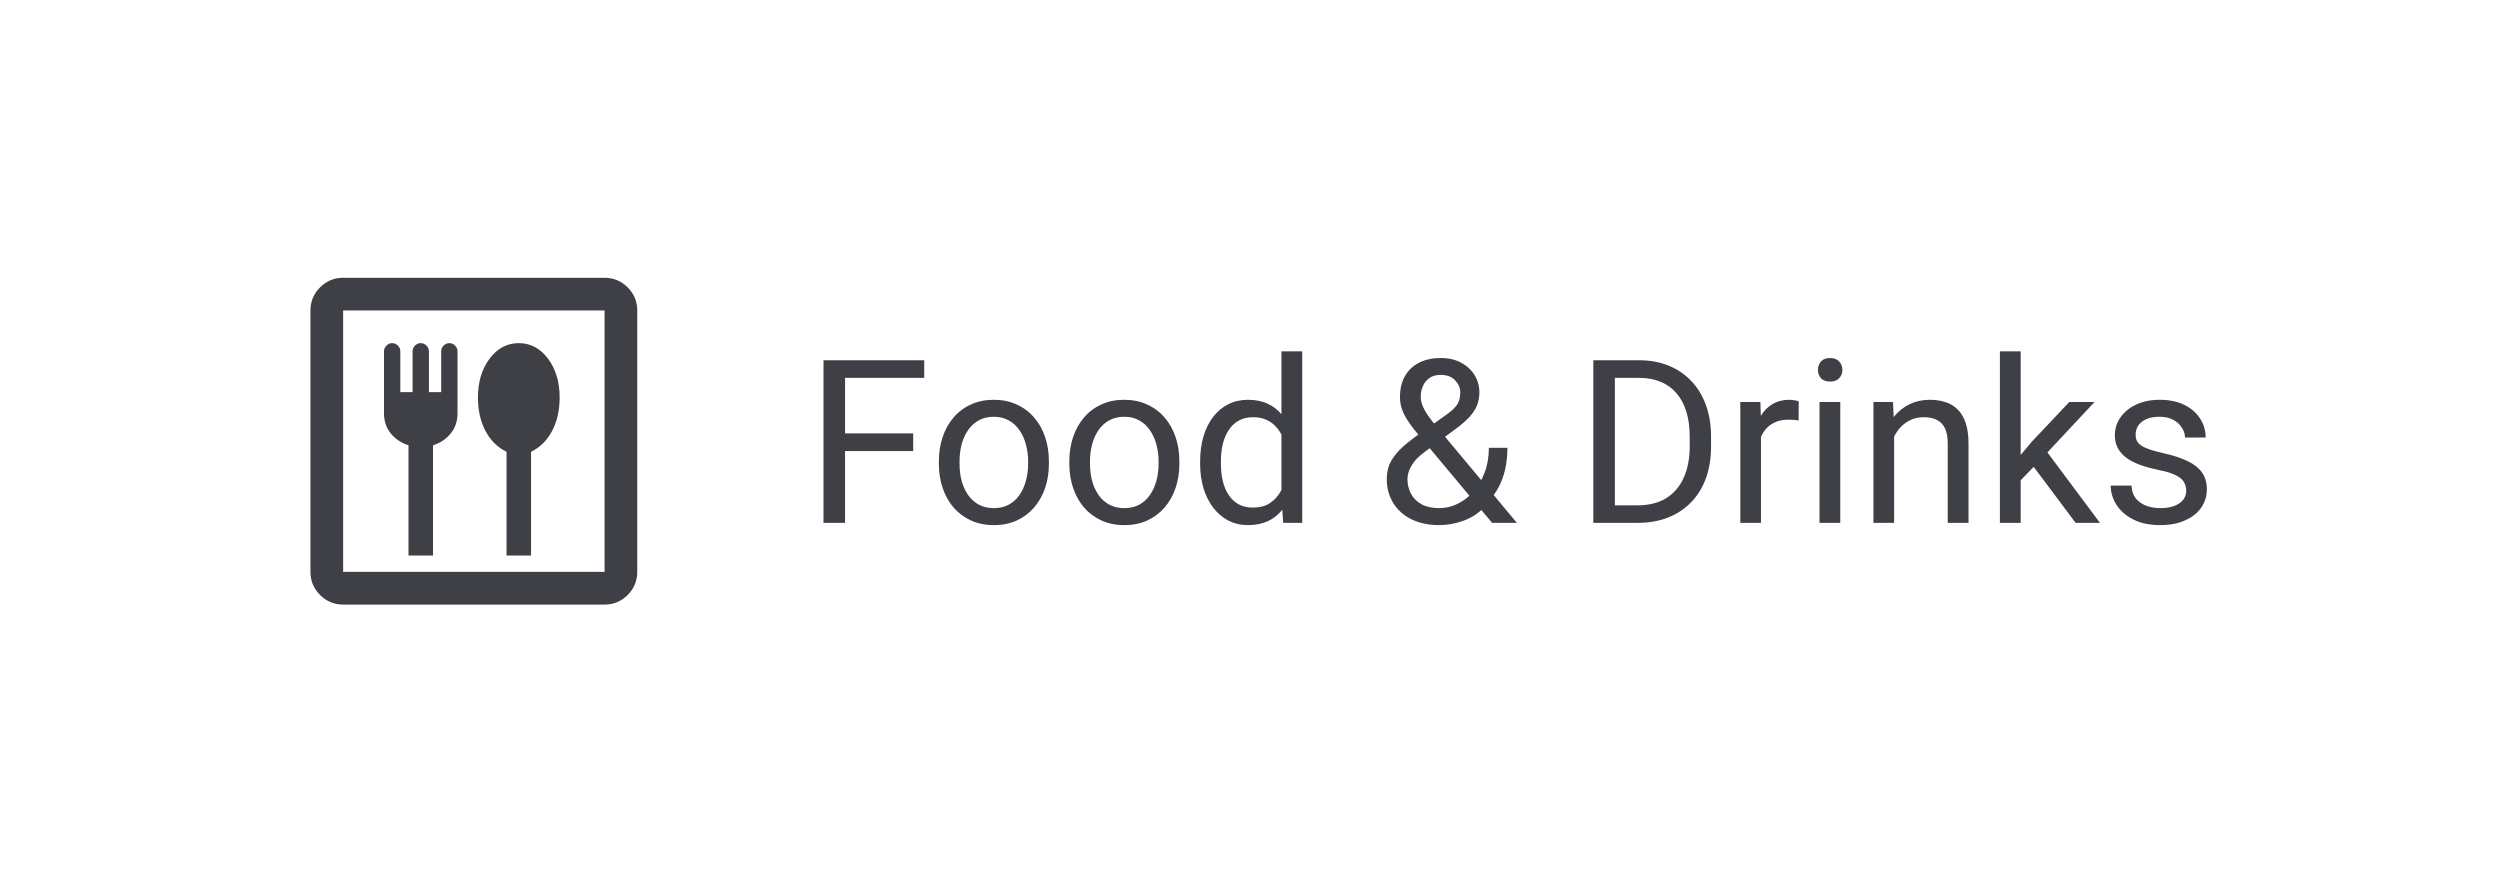 <svg width="153" height="54" viewBox="0 0 153 54" fill="none" xmlns="http://www.w3.org/2000/svg">
<g filter="url(#filter0_d_9978_15417)">
<rect x="9" y="9" width="135" height="36" rx="8" fill="white" shape-rendering="crispEdges"/>
<mask id="mask0_9978_15417" style="mask-type:alpha" maskUnits="userSpaceOnUse" x="17" y="15" width="24" height="24">
<rect x="17" y="15" width="24" height="24" fill="#D9D9D9"/>
</mask>
<g mask="url(#mask0_9978_15417)">
<path d="M25 34H26.5V27.25C26.933 27.117 27.292 26.879 27.575 26.538C27.858 26.196 28 25.783 28 25.3V21.5C28 21.367 27.95 21.25 27.85 21.15C27.75 21.05 27.633 21 27.5 21C27.367 21 27.25 21.05 27.15 21.15C27.05 21.25 27 21.367 27 21.5V24H26.25V21.5C26.25 21.367 26.2 21.25 26.1 21.15C26 21.05 25.883 21 25.75 21C25.617 21 25.5 21.05 25.4 21.15C25.3 21.25 25.25 21.367 25.25 21.5V24H24.5V21.5C24.5 21.367 24.45 21.25 24.35 21.15C24.25 21.05 24.133 21 24 21C23.867 21 23.75 21.05 23.65 21.15C23.55 21.25 23.5 21.367 23.5 21.5V25.3C23.5 25.783 23.642 26.196 23.925 26.538C24.208 26.879 24.567 27.117 25 27.25V34ZM31 34H32.5V27.65C33.05 27.383 33.479 26.958 33.788 26.375C34.096 25.792 34.25 25.108 34.25 24.325C34.25 23.375 34.013 22.583 33.538 21.95C33.062 21.317 32.467 21 31.75 21C31.033 21 30.438 21.317 29.962 21.95C29.488 22.583 29.25 23.375 29.25 24.325C29.25 25.108 29.404 25.792 29.712 26.375C30.021 26.958 30.45 27.383 31 27.65V34ZM21 37C20.45 37 19.979 36.804 19.587 36.413C19.196 36.021 19 35.55 19 35V19C19 18.45 19.196 17.979 19.587 17.587C19.979 17.196 20.45 17 21 17H37C37.55 17 38.021 17.196 38.413 17.587C38.804 17.979 39 18.45 39 19V35C39 35.55 38.804 36.021 38.413 36.413C38.021 36.804 37.55 37 37 37H21ZM21 35H37V19H21V35Z" fill="#3F3F46"/>
</g>
<path d="M51.717 22.047V32H50.398V22.047H51.717ZM55.887 26.524V27.605H51.43V26.524H55.887ZM56.563 22.047V23.127H51.43V22.047H56.563ZM57.459 28.384V28.227C57.459 27.693 57.536 27.199 57.691 26.743C57.846 26.283 58.07 25.884 58.361 25.547C58.653 25.205 59.006 24.941 59.421 24.754C59.836 24.562 60.3 24.467 60.815 24.467C61.335 24.467 61.802 24.562 62.217 24.754C62.636 24.941 62.992 25.205 63.283 25.547C63.579 25.884 63.805 26.283 63.96 26.743C64.115 27.199 64.192 27.693 64.192 28.227V28.384C64.192 28.917 64.115 29.412 63.96 29.867C63.805 30.323 63.579 30.722 63.283 31.064C62.992 31.401 62.638 31.665 62.224 31.856C61.813 32.043 61.349 32.137 60.829 32.137C60.31 32.137 59.842 32.043 59.428 31.856C59.013 31.665 58.658 31.401 58.361 31.064C58.07 30.722 57.846 30.323 57.691 29.867C57.536 29.412 57.459 28.917 57.459 28.384ZM58.724 28.227V28.384C58.724 28.753 58.767 29.102 58.853 29.43C58.94 29.753 59.07 30.04 59.243 30.291C59.421 30.542 59.642 30.74 59.906 30.886C60.171 31.027 60.478 31.098 60.829 31.098C61.175 31.098 61.478 31.027 61.738 30.886C62.003 30.74 62.221 30.542 62.395 30.291C62.568 30.04 62.698 29.753 62.784 29.43C62.875 29.102 62.921 28.753 62.921 28.384V28.227C62.921 27.862 62.875 27.518 62.784 27.194C62.698 26.866 62.565 26.577 62.388 26.326C62.215 26.071 61.996 25.87 61.731 25.725C61.472 25.579 61.166 25.506 60.815 25.506C60.469 25.506 60.164 25.579 59.899 25.725C59.64 25.87 59.421 26.071 59.243 26.326C59.07 26.577 58.94 26.866 58.853 27.194C58.767 27.518 58.724 27.862 58.724 28.227ZM65.443 28.384V28.227C65.443 27.693 65.521 27.199 65.676 26.743C65.831 26.283 66.054 25.884 66.346 25.547C66.637 25.205 66.991 24.941 67.405 24.754C67.82 24.562 68.285 24.467 68.8 24.467C69.319 24.467 69.787 24.562 70.201 24.754C70.62 24.941 70.976 25.205 71.268 25.547C71.564 25.884 71.789 26.283 71.944 26.743C72.099 27.199 72.177 27.693 72.177 28.227V28.384C72.177 28.917 72.099 29.412 71.944 29.867C71.789 30.323 71.564 30.722 71.268 31.064C70.976 31.401 70.623 31.665 70.208 31.856C69.798 32.043 69.333 32.137 68.814 32.137C68.294 32.137 67.827 32.043 67.412 31.856C66.997 31.665 66.642 31.401 66.346 31.064C66.054 30.722 65.831 30.323 65.676 29.867C65.521 29.412 65.443 28.917 65.443 28.384ZM66.708 28.227V28.384C66.708 28.753 66.751 29.102 66.838 29.43C66.924 29.753 67.054 30.04 67.228 30.291C67.405 30.542 67.626 30.74 67.891 30.886C68.155 31.027 68.463 31.098 68.814 31.098C69.16 31.098 69.463 31.027 69.723 30.886C69.987 30.74 70.206 30.542 70.379 30.291C70.552 30.04 70.682 29.753 70.769 29.43C70.86 29.102 70.905 28.753 70.905 28.384V28.227C70.905 27.862 70.86 27.518 70.769 27.194C70.682 26.866 70.55 26.577 70.372 26.326C70.199 26.071 69.98 25.87 69.716 25.725C69.456 25.579 69.151 25.506 68.8 25.506C68.454 25.506 68.148 25.579 67.884 25.725C67.624 25.87 67.405 26.071 67.228 26.326C67.054 26.577 66.924 26.866 66.838 27.194C66.751 27.518 66.708 27.862 66.708 28.227ZM78.425 30.564V21.5H79.696V32H78.534L78.425 30.564ZM73.448 28.384V28.24C73.448 27.675 73.517 27.162 73.653 26.702C73.795 26.237 73.993 25.838 74.248 25.506C74.508 25.173 74.815 24.918 75.171 24.74C75.531 24.558 75.932 24.467 76.374 24.467C76.839 24.467 77.245 24.549 77.591 24.713C77.942 24.872 78.238 25.107 78.48 25.417C78.726 25.722 78.919 26.091 79.061 26.524C79.202 26.957 79.3 27.447 79.355 27.994V28.623C79.304 29.165 79.206 29.653 79.061 30.086C78.919 30.519 78.726 30.888 78.48 31.193C78.238 31.499 77.942 31.733 77.591 31.898C77.24 32.057 76.83 32.137 76.36 32.137C75.927 32.137 75.531 32.043 75.171 31.856C74.815 31.67 74.508 31.408 74.248 31.07C73.993 30.733 73.795 30.337 73.653 29.881C73.517 29.421 73.448 28.922 73.448 28.384ZM74.72 28.24V28.384C74.72 28.753 74.756 29.099 74.829 29.423C74.907 29.746 75.025 30.031 75.185 30.277C75.344 30.523 75.547 30.717 75.793 30.858C76.039 30.995 76.333 31.064 76.675 31.064C77.094 31.064 77.438 30.975 77.707 30.797C77.981 30.619 78.199 30.384 78.363 30.093C78.527 29.801 78.655 29.484 78.746 29.143V27.495C78.691 27.244 78.612 27.003 78.507 26.77C78.407 26.534 78.274 26.324 78.11 26.142C77.951 25.955 77.753 25.807 77.516 25.697C77.283 25.588 77.007 25.533 76.689 25.533C76.342 25.533 76.044 25.606 75.793 25.752C75.547 25.893 75.344 26.089 75.185 26.34C75.025 26.586 74.907 26.873 74.829 27.201C74.756 27.525 74.72 27.871 74.72 28.24ZM86.977 26.477L88.467 25.417C88.754 25.221 88.975 25.025 89.13 24.829C89.289 24.629 89.369 24.355 89.369 24.009C89.369 23.74 89.264 23.496 89.055 23.277C88.845 23.054 88.549 22.942 88.166 22.942C87.902 22.942 87.678 23.004 87.496 23.127C87.314 23.25 87.177 23.414 87.086 23.619C86.995 23.82 86.949 24.041 86.949 24.282C86.949 24.487 86.999 24.699 87.1 24.918C87.2 25.137 87.339 25.365 87.517 25.602C87.694 25.838 87.897 26.089 88.125 26.354L92.835 32H91.317L87.455 27.379C87.113 26.978 86.808 26.611 86.539 26.278C86.27 25.941 86.058 25.615 85.903 25.301C85.753 24.986 85.678 24.66 85.678 24.323C85.678 23.804 85.78 23.366 85.985 23.011C86.195 22.651 86.487 22.377 86.86 22.19C87.234 22.004 87.671 21.91 88.173 21.91C88.66 21.91 89.08 22.008 89.431 22.204C89.786 22.395 90.06 22.651 90.251 22.97C90.442 23.284 90.538 23.631 90.538 24.009C90.538 24.328 90.481 24.615 90.367 24.87C90.253 25.121 90.094 25.351 89.889 25.561C89.688 25.77 89.454 25.975 89.185 26.176L87.209 27.645C86.881 27.887 86.642 28.117 86.491 28.336C86.341 28.555 86.243 28.748 86.197 28.917C86.156 29.086 86.136 29.22 86.136 29.32C86.136 29.644 86.206 29.94 86.348 30.209C86.489 30.478 86.703 30.694 86.99 30.858C87.282 31.018 87.647 31.098 88.084 31.098C88.467 31.098 88.838 31.011 89.198 30.838C89.563 30.66 89.889 30.41 90.176 30.086C90.463 29.758 90.691 29.368 90.859 28.917C91.033 28.461 91.119 27.958 91.119 27.406H92.254C92.254 27.857 92.211 28.284 92.124 28.685C92.037 29.086 91.903 29.459 91.721 29.806C91.543 30.148 91.315 30.46 91.037 30.742C90.996 30.783 90.964 30.831 90.941 30.886C90.919 30.94 90.887 30.988 90.846 31.029C90.504 31.398 90.082 31.676 89.581 31.863C89.084 32.046 88.585 32.137 88.084 32.137C87.423 32.137 86.851 32.016 86.368 31.774C85.89 31.533 85.52 31.2 85.261 30.776C85.001 30.352 84.871 29.867 84.871 29.32C84.871 28.901 84.96 28.532 85.138 28.213C85.32 27.894 85.568 27.595 85.883 27.317C86.202 27.039 86.566 26.759 86.977 26.477ZM100.204 32H98.126L98.14 30.927H100.204C100.915 30.927 101.507 30.779 101.981 30.482C102.455 30.182 102.811 29.762 103.048 29.225C103.289 28.682 103.41 28.049 103.41 27.324V26.716C103.41 26.146 103.342 25.64 103.205 25.198C103.068 24.752 102.868 24.376 102.604 24.07C102.339 23.76 102.016 23.526 101.633 23.366C101.255 23.207 100.819 23.127 100.327 23.127H98.085V22.047H100.327C100.979 22.047 101.574 22.156 102.111 22.375C102.649 22.589 103.112 22.901 103.499 23.311C103.891 23.717 104.192 24.209 104.401 24.788C104.611 25.362 104.716 26.009 104.716 26.73V27.324C104.716 28.044 104.611 28.694 104.401 29.273C104.192 29.847 103.889 30.337 103.492 30.742C103.1 31.148 102.626 31.46 102.07 31.679C101.519 31.893 100.897 32 100.204 32ZM98.83 22.047V32H97.511V22.047H98.83ZM107.771 25.766V32H106.507V24.604H107.737L107.771 25.766ZM110.082 24.562L110.075 25.738C109.97 25.715 109.87 25.702 109.774 25.697C109.683 25.688 109.578 25.684 109.46 25.684C109.168 25.684 108.911 25.729 108.688 25.82C108.464 25.912 108.275 26.039 108.12 26.203C107.965 26.367 107.842 26.563 107.751 26.791C107.664 27.014 107.607 27.26 107.58 27.529L107.225 27.734C107.225 27.288 107.268 26.869 107.354 26.477C107.446 26.085 107.585 25.738 107.771 25.438C107.958 25.132 108.195 24.895 108.482 24.727C108.774 24.553 109.12 24.467 109.521 24.467C109.613 24.467 109.717 24.478 109.836 24.501C109.954 24.519 110.036 24.54 110.082 24.562ZM112.625 24.604V32H111.354V24.604H112.625ZM111.258 22.642C111.258 22.436 111.319 22.263 111.442 22.122C111.57 21.981 111.757 21.91 112.003 21.91C112.244 21.91 112.429 21.981 112.557 22.122C112.689 22.263 112.755 22.436 112.755 22.642C112.755 22.838 112.689 23.006 112.557 23.148C112.429 23.284 112.244 23.352 112.003 23.352C111.757 23.352 111.57 23.284 111.442 23.148C111.319 23.006 111.258 22.838 111.258 22.642ZM115.92 26.183V32H114.655V24.604H115.852L115.92 26.183ZM115.619 28.021L115.093 28.001C115.097 27.495 115.173 27.028 115.318 26.6C115.464 26.167 115.669 25.791 115.934 25.472C116.198 25.153 116.512 24.907 116.877 24.733C117.246 24.556 117.654 24.467 118.101 24.467C118.465 24.467 118.793 24.517 119.085 24.617C119.377 24.713 119.625 24.868 119.83 25.082C120.04 25.296 120.199 25.574 120.309 25.916C120.418 26.253 120.473 26.666 120.473 27.153V32H119.201V27.14C119.201 26.752 119.144 26.442 119.03 26.21C118.916 25.973 118.75 25.802 118.531 25.697C118.312 25.588 118.044 25.533 117.725 25.533C117.41 25.533 117.123 25.599 116.863 25.731C116.608 25.864 116.387 26.046 116.2 26.278C116.018 26.511 115.874 26.777 115.77 27.078C115.669 27.374 115.619 27.689 115.619 28.021ZM123.665 21.5V32H122.394V21.5H123.665ZM128.184 24.604L124.957 28.056L123.152 29.929L123.05 28.582L124.342 27.037L126.639 24.604H128.184ZM127.028 32L124.39 28.473L125.046 27.345L128.519 32H127.028ZM133.796 30.038C133.796 29.856 133.755 29.687 133.673 29.532C133.595 29.373 133.434 29.229 133.188 29.102C132.946 28.969 132.581 28.855 132.094 28.76C131.684 28.673 131.312 28.571 130.979 28.452C130.651 28.334 130.371 28.19 130.139 28.021C129.911 27.853 129.735 27.655 129.612 27.427C129.489 27.199 129.428 26.932 129.428 26.627C129.428 26.335 129.492 26.06 129.619 25.8C129.751 25.54 129.936 25.31 130.173 25.109C130.414 24.909 130.704 24.752 131.041 24.638C131.378 24.524 131.754 24.467 132.169 24.467C132.761 24.467 133.267 24.572 133.687 24.781C134.106 24.991 134.427 25.271 134.65 25.622C134.874 25.968 134.985 26.354 134.985 26.777H133.721C133.721 26.572 133.659 26.374 133.536 26.183C133.418 25.987 133.242 25.825 133.01 25.697C132.782 25.57 132.502 25.506 132.169 25.506C131.818 25.506 131.533 25.561 131.314 25.67C131.1 25.775 130.943 25.909 130.843 26.073C130.747 26.237 130.699 26.41 130.699 26.593C130.699 26.73 130.722 26.852 130.768 26.962C130.818 27.067 130.904 27.165 131.027 27.256C131.15 27.342 131.324 27.424 131.547 27.502C131.77 27.579 132.055 27.657 132.401 27.734C133.007 27.871 133.507 28.035 133.898 28.227C134.29 28.418 134.582 28.653 134.773 28.931C134.965 29.209 135.061 29.546 135.061 29.942C135.061 30.266 134.992 30.562 134.855 30.831C134.723 31.1 134.53 31.332 134.274 31.528C134.024 31.72 133.723 31.87 133.372 31.98C133.026 32.084 132.636 32.137 132.203 32.137C131.551 32.137 131 32.02 130.549 31.788C130.098 31.556 129.756 31.255 129.523 30.886C129.291 30.517 129.175 30.127 129.175 29.717H130.446C130.465 30.063 130.565 30.339 130.747 30.544C130.929 30.744 131.153 30.888 131.417 30.975C131.681 31.057 131.943 31.098 132.203 31.098C132.549 31.098 132.839 31.052 133.071 30.961C133.308 30.87 133.488 30.744 133.611 30.585C133.734 30.425 133.796 30.243 133.796 30.038Z" fill="#3F3F46"/>
</g>
<defs>
<filter id="filter0_d_9978_15417" x="0" y="0" width="153" height="54" filterUnits="userSpaceOnUse" color-interpolation-filters="sRGB">
<feFlood flood-opacity="0" result="BackgroundImageFix"/>
<feColorMatrix in="SourceAlpha" type="matrix" values="0 0 0 0 0 0 0 0 0 0 0 0 0 0 0 0 0 0 127 0" result="hardAlpha"/>
<feMorphology radius="1" operator="dilate" in="SourceAlpha" result="effect1_dropShadow_9978_15417"/>
<feOffset/>
<feGaussianBlur stdDeviation="4"/>
<feComposite in2="hardAlpha" operator="out"/>
<feColorMatrix type="matrix" values="0 0 0 0 0 0 0 0 0 0 0 0 0 0 0 0 0 0 0.1 0"/>
<feBlend mode="normal" in2="BackgroundImageFix" result="effect1_dropShadow_9978_15417"/>
<feBlend mode="normal" in="SourceGraphic" in2="effect1_dropShadow_9978_15417" result="shape"/>
</filter>
</defs>
</svg>
